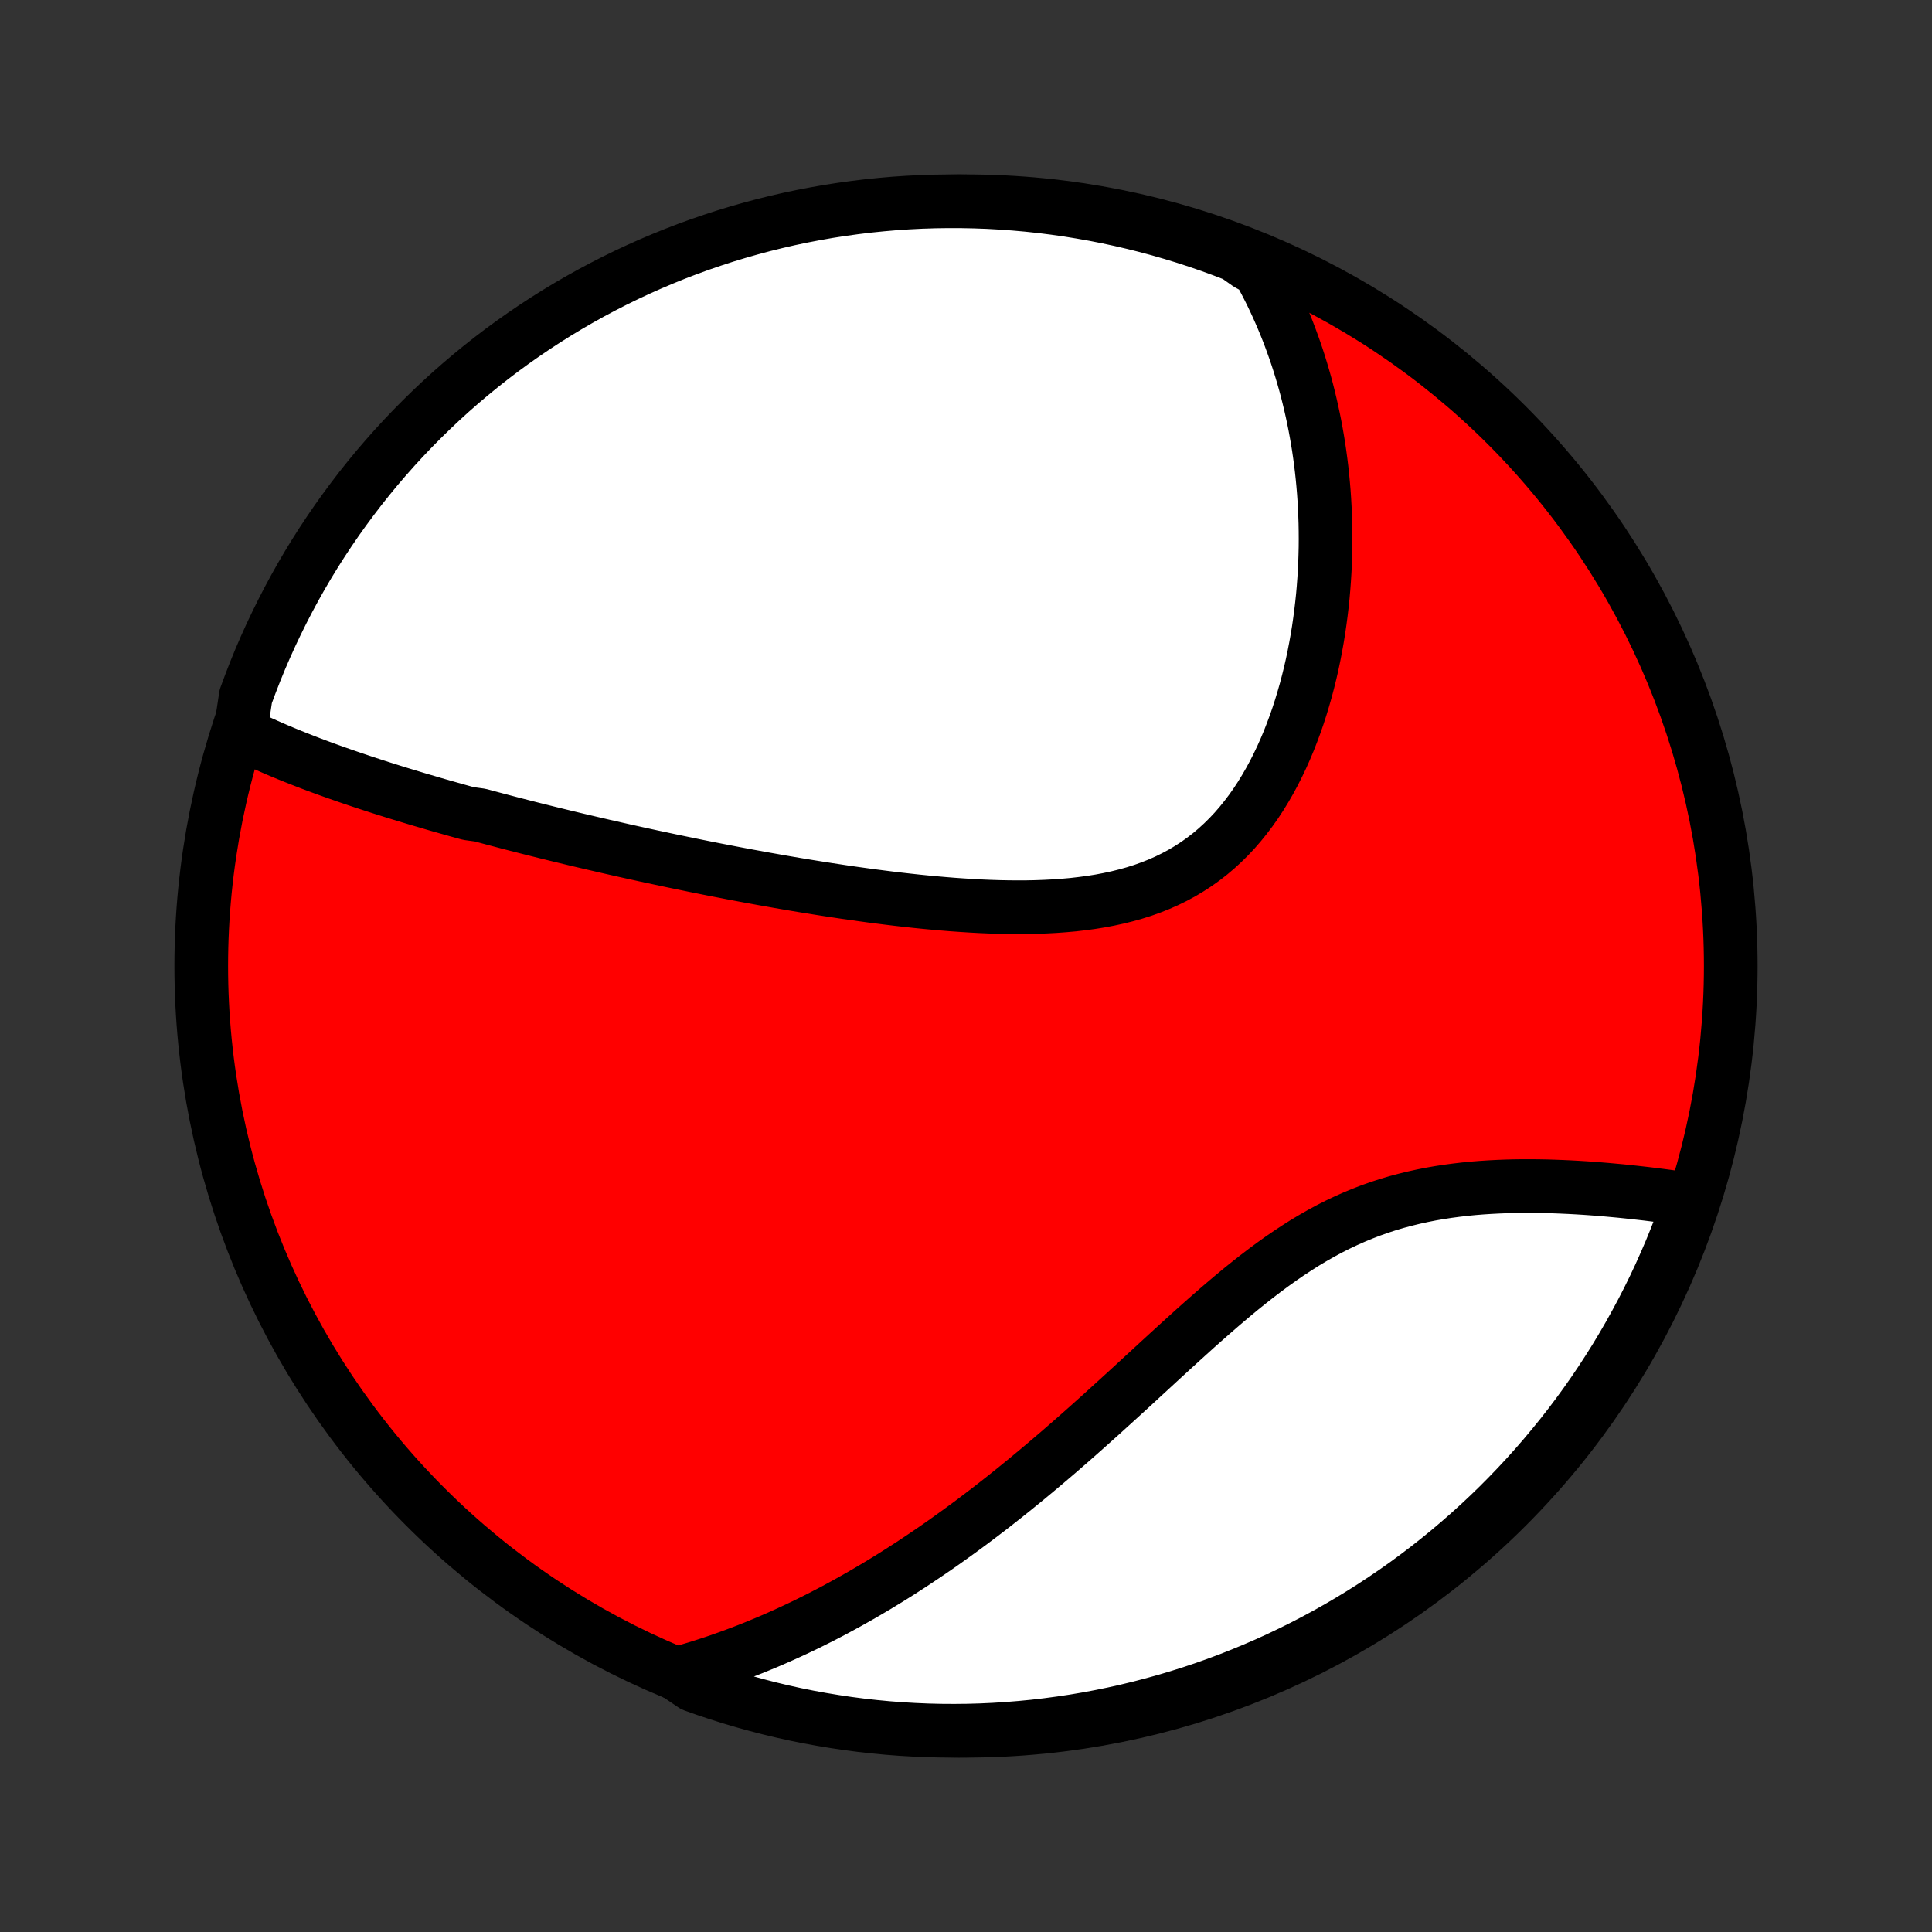 <?xml version="1.0" encoding="utf-8" standalone="no"?>
<!DOCTYPE svg PUBLIC "-//W3C//DTD SVG 1.1//EN"
  "http://www.w3.org/Graphics/SVG/1.1/DTD/svg11.dtd">
<!-- Created with matplotlib (http://matplotlib.org/) -->
<svg height="72pt" version="1.1" viewBox="0 0 72 72" width="72pt" xmlns="http://www.w3.org/2000/svg" xmlns:xlink="http://www.w3.org/1999/xlink">
 <rect x="0" y="0" width="72" height="72" fill="#333333" stroke="none"/>
 <defs>
  <style type="text/css">
*{stroke-linecap:butt;stroke-linejoin:round;}
  </style>
 </defs>
 <g id="figure_1">
  <g id="patch_1">
   <path d="
M0 72
L72 72
L72 0
L0 0
z
" style="fill:none;"/>
  </g>
  <g id="axes_1">
   <g id="PatchCollection_1">
    <defs>
     <path d="
M36 -7.5
C43.558 -7.5 50.808 -10.503 56.153 -15.848
C61.497 -21.192 64.5 -28.442 64.5 -36
C64.5 -43.558 61.497 -50.808 56.153 -56.153
C50.808 -61.497 43.558 -64.5 36 -64.5
C28.442 -64.5 21.192 -61.497 15.848 -56.153
C10.503 -50.808 7.5 -43.558 7.5 -36
C7.5 -28.442 10.503 -21.192 15.848 -15.848
C21.192 -10.503 28.442 -7.5 36 -7.5
z
" id="C0_0_a811fe30f3"/>
     <path d="
M8.954 -44.689
L9.151 -44.591
L9.348 -44.496
L9.547 -44.402
L9.746 -44.311
L9.946 -44.221
L10.147 -44.133
L10.348 -44.046
L10.55 -43.961
L10.753 -43.877
L10.956 -43.795
L11.159 -43.715
L11.363 -43.635
L11.567 -43.556
L11.772 -43.479
L11.977 -43.403
L12.182 -43.328
L12.388 -43.254
L12.594 -43.181
L12.801 -43.109
L13.008 -43.037
L13.215 -42.967
L13.422 -42.897
L13.63 -42.828
L13.838 -42.76
L14.047 -42.692
L14.256 -42.625
L14.466 -42.559
L14.676 -42.493
L14.886 -42.428
L15.097 -42.364
L15.308 -42.3
L15.52 -42.236
L15.733 -42.173
L15.946 -42.111
L16.159 -42.048
L16.373 -41.986
L16.588 -41.925
L16.804 -41.864
L17.02 -41.803
L17.237 -41.743
L17.455 -41.683
L17.893 -41.623
L18.113 -41.564
L18.334 -41.505
L18.556 -41.446
L18.78 -41.387
L19.004 -41.328
L19.229 -41.27
L19.456 -41.212
L19.683 -41.154
L19.912 -41.096
L20.142 -41.039
L20.373 -40.981
L20.606 -40.924
L20.84 -40.867
L21.075 -40.81
L21.312 -40.753
L21.55 -40.696
L21.79 -40.64
L22.032 -40.583
L22.275 -40.527
L22.52 -40.47
L22.766 -40.414
L23.014 -40.358
L23.265 -40.301
L23.517 -40.245
L23.771 -40.189
L24.027 -40.133
L24.285 -40.077
L24.545 -40.022
L24.807 -39.966
L25.071 -39.91
L25.338 -39.855
L25.606 -39.8
L25.877 -39.744
L26.151 -39.689
L26.426 -39.634
L26.704 -39.579
L26.985 -39.525
L27.268 -39.47
L27.553 -39.416
L27.841 -39.362
L28.132 -39.309
L28.425 -39.255
L28.72 -39.203
L29.018 -39.15
L29.319 -39.098
L29.623 -39.046
L29.929 -38.995
L30.237 -38.945
L30.549 -38.895
L30.862 -38.846
L31.179 -38.798
L31.497 -38.75
L31.819 -38.704
L32.143 -38.659
L32.469 -38.614
L32.797 -38.572
L33.128 -38.53
L33.461 -38.49
L33.796 -38.452
L34.133 -38.415
L34.471 -38.381
L34.812 -38.349
L35.154 -38.319
L35.498 -38.291
L35.842 -38.267
L36.188 -38.245
L36.534 -38.226
L36.882 -38.211
L37.229 -38.2
L37.577 -38.193
L37.924 -38.19
L38.272 -38.192
L38.618 -38.199
L38.963 -38.212
L39.307 -38.23
L39.65 -38.255
L39.99 -38.285
L40.327 -38.324
L40.662 -38.369
L40.994 -38.422
L41.322 -38.484
L41.646 -38.554
L41.965 -38.633
L42.28 -38.721
L42.59 -38.819
L42.894 -38.928
L43.192 -39.046
L43.484 -39.175
L43.769 -39.315
L44.048 -39.465
L44.319 -39.627
L44.583 -39.798
L44.84 -39.981
L45.09 -40.174
L45.331 -40.378
L45.565 -40.592
L45.791 -40.815
L46.009 -41.047
L46.219 -41.289
L46.421 -41.539
L46.616 -41.797
L46.803 -42.062
L46.982 -42.335
L47.153 -42.614
L47.317 -42.898
L47.474 -43.188
L47.623 -43.483
L47.766 -43.783
L47.901 -44.086
L48.03 -44.393
L48.151 -44.703
L48.267 -45.015
L48.376 -45.329
L48.478 -45.645
L48.574 -45.963
L48.665 -46.281
L48.749 -46.6
L48.828 -46.92
L48.901 -47.24
L48.968 -47.559
L49.03 -47.879
L49.087 -48.197
L49.139 -48.515
L49.185 -48.832
L49.227 -49.148
L49.264 -49.462
L49.297 -49.775
L49.324 -50.086
L49.347 -50.396
L49.366 -50.704
L49.381 -51.01
L49.391 -51.314
L49.398 -51.616
L49.4 -51.916
L49.398 -52.214
L49.393 -52.51
L49.383 -52.803
L49.37 -53.094
L49.354 -53.383
L49.334 -53.67
L49.31 -53.955
L49.283 -54.237
L49.253 -54.517
L49.219 -54.794
L49.182 -55.069
L49.142 -55.343
L49.098 -55.613
L49.051 -55.882
L49.002 -56.148
L48.949 -56.412
L48.893 -56.674
L48.834 -56.934
L48.772 -57.192
L48.708 -57.447
L48.64 -57.701
L48.569 -57.952
L48.495 -58.202
L48.419 -58.449
L48.339 -58.695
L48.257 -58.938
L48.171 -59.18
L48.083 -59.42
L47.992 -59.658
L47.898 -59.894
L47.8 -60.129
L47.7 -60.361
L47.597 -60.593
L47.491 -60.822
L47.382 -61.05
L47.269 -61.276
L47.154 -61.5
L47.035 -61.723
L46.913 -61.944
L46.511 -62.164
L46.047 -62.491
L45.58 -62.67
L45.11 -62.842
L44.637 -63.005
L44.162 -63.16
L43.684 -63.306
L43.204 -63.445
L42.721 -63.575
L42.237 -63.696
L41.751 -63.809
L41.263 -63.914
L40.773 -64.01
L40.282 -64.097
L39.79 -64.177
L39.296 -64.247
L38.801 -64.309
L38.306 -64.362
L37.81 -64.406
L37.313 -64.442
L36.816 -64.47
L36.319 -64.488
L35.822 -64.498
L35.324 -64.499
L34.827 -64.492
L34.33 -64.476
L33.834 -64.451
L33.338 -64.418
L32.843 -64.375
L32.35 -64.325
L31.857 -64.265
L31.365 -64.197
L30.875 -64.121
L30.387 -64.035
L29.9 -63.942
L29.415 -63.84
L28.932 -63.729
L28.451 -63.61
L27.973 -63.482
L27.497 -63.346
L27.023 -63.202
L26.553 -63.049
L26.085 -62.889
L25.62 -62.72
L25.159 -62.543
L24.7 -62.357
L24.245 -62.164
L23.794 -61.963
L23.346 -61.754
L22.902 -61.537
L22.463 -61.312
L22.027 -61.08
L21.596 -60.84
L21.169 -60.592
L20.746 -60.337
L20.328 -60.074
L19.915 -59.804
L19.507 -59.527
L19.104 -59.243
L18.706 -58.952
L18.313 -58.653
L17.926 -58.348
L17.544 -58.036
L17.168 -57.717
L16.797 -57.392
L16.433 -57.06
L16.074 -56.721
L15.722 -56.377
L15.375 -56.026
L15.035 -55.669
L14.701 -55.306
L14.374 -54.937
L14.053 -54.563
L13.739 -54.182
L13.432 -53.797
L13.132 -53.405
L12.839 -53.009
L12.552 -52.607
L12.273 -52.2
L12.001 -51.789
L11.736 -51.372
L11.479 -50.951
L11.229 -50.525
L10.987 -50.095
L10.753 -49.661
L10.526 -49.222
L10.307 -48.779
L10.095 -48.333
L9.892 -47.883
L9.696 -47.429
L9.509 -46.971
L9.33 -46.511
L9.158 -46.047
z
" id="C0_1_7a5a894fb3"/>
     <path d="
M25.214 -9.623
L25.457 -9.691
L25.698 -9.761
L25.939 -9.833
L26.178 -9.908
L26.418 -9.985
L26.656 -10.064
L26.893 -10.146
L27.131 -10.23
L27.367 -10.316
L27.603 -10.405
L27.839 -10.495
L28.074 -10.588
L28.308 -10.684
L28.543 -10.781
L28.777 -10.881
L29.011 -10.983
L29.245 -11.088
L29.479 -11.195
L29.713 -11.304
L29.946 -11.415
L30.18 -11.529
L30.414 -11.646
L30.648 -11.764
L30.882 -11.886
L31.116 -12.009
L31.351 -12.136
L31.585 -12.264
L31.82 -12.396
L32.056 -12.529
L32.292 -12.666
L32.528 -12.805
L32.765 -12.947
L33.002 -13.091
L33.24 -13.238
L33.478 -13.388
L33.717 -13.541
L33.957 -13.696
L34.197 -13.855
L34.438 -14.016
L34.68 -14.18
L34.923 -14.347
L35.166 -14.517
L35.41 -14.691
L35.655 -14.867
L35.901 -15.046
L36.148 -15.228
L36.395 -15.413
L36.644 -15.602
L36.894 -15.793
L37.144 -15.988
L37.396 -16.186
L37.648 -16.387
L37.901 -16.591
L38.156 -16.799
L38.411 -17.009
L38.668 -17.223
L38.925 -17.439
L39.184 -17.659
L39.444 -17.881
L39.704 -18.107
L39.966 -18.335
L40.228 -18.566
L40.492 -18.8
L40.757 -19.037
L41.023 -19.275
L41.289 -19.517
L41.557 -19.76
L41.826 -20.005
L42.096 -20.252
L42.367 -20.501
L42.638 -20.751
L42.911 -21.002
L43.185 -21.255
L43.46 -21.507
L43.736 -21.76
L44.014 -22.013
L44.292 -22.265
L44.571 -22.517
L44.852 -22.767
L45.134 -23.015
L45.417 -23.262
L45.701 -23.505
L45.987 -23.746
L46.274 -23.983
L46.563 -24.215
L46.853 -24.443
L47.145 -24.666
L47.439 -24.883
L47.734 -25.094
L48.032 -25.298
L48.331 -25.495
L48.631 -25.685
L48.934 -25.866
L49.239 -26.04
L49.545 -26.205
L49.853 -26.361
L50.163 -26.508
L50.474 -26.646
L50.787 -26.775
L51.101 -26.896
L51.416 -27.007
L51.733 -27.11
L52.05 -27.204
L52.368 -27.289
L52.686 -27.367
L53.004 -27.437
L53.322 -27.5
L53.639 -27.555
L53.956 -27.604
L54.273 -27.646
L54.588 -27.683
L54.901 -27.714
L55.214 -27.739
L55.524 -27.759
L55.833 -27.775
L56.139 -27.787
L56.443 -27.795
L56.744 -27.799
L57.043 -27.799
L57.339 -27.796
L57.632 -27.791
L57.922 -27.782
L58.209 -27.771
L58.493 -27.758
L58.773 -27.743
L59.051 -27.726
L59.324 -27.707
L59.594 -27.686
L59.861 -27.664
L60.124 -27.64
L60.384 -27.616
L60.64 -27.59
L60.892 -27.563
L61.141 -27.535
L61.386 -27.507
L61.628 -27.477
L61.866 -27.447
L62.101 -27.416
L62.332 -27.385
L62.56 -27.353
L62.784 -27.321
L62.967 -27.288
L62.801 -26.777
L62.628 -26.308
L62.447 -25.842
L62.258 -25.379
L62.06 -24.919
L61.855 -24.462
L61.642 -24.009
L61.421 -23.56
L61.192 -23.114
L60.955 -22.673
L60.711 -22.235
L60.46 -21.802
L60.201 -21.372
L59.934 -20.948
L59.661 -20.528
L59.38 -20.112
L59.092 -19.702
L58.797 -19.296
L58.495 -18.896
L58.186 -18.5
L57.87 -18.111
L57.548 -17.726
L57.219 -17.347
L56.884 -16.974
L56.542 -16.607
L56.194 -16.245
L55.84 -15.889
L55.48 -15.54
L55.114 -15.197
L54.742 -14.86
L54.365 -14.53
L53.982 -14.206
L53.593 -13.889
L53.199 -13.578
L52.8 -13.275
L52.396 -12.978
L51.986 -12.688
L51.572 -12.406
L51.153 -12.13
L50.73 -11.862
L50.301 -11.601
L49.869 -11.348
L49.432 -11.102
L48.992 -10.864
L48.547 -10.633
L48.099 -10.411
L47.646 -10.195
L47.191 -9.988
L46.731 -9.789
L46.269 -9.598
L45.803 -9.414
L45.335 -9.239
L44.864 -9.072
L44.389 -8.913
L43.913 -8.763
L43.434 -8.62
L42.952 -8.487
L42.469 -8.361
L41.984 -8.244
L41.496 -8.135
L41.008 -8.035
L40.517 -7.943
L40.025 -7.86
L39.532 -7.786
L39.038 -7.72
L38.543 -7.662
L38.047 -7.614
L37.551 -7.574
L37.054 -7.542
L36.557 -7.519
L36.059 -7.505
L35.562 -7.5
L35.065 -7.503
L34.568 -7.515
L34.071 -7.536
L33.575 -7.565
L33.08 -7.603
L32.586 -7.65
L32.092 -7.705
L31.6 -7.769
L31.11 -7.842
L30.62 -7.923
L30.133 -8.012
L29.647 -8.11
L29.163 -8.217
L28.681 -8.332
L28.201 -8.456
L27.724 -8.588
L27.25 -8.728
L26.777 -8.877
L26.308 -9.033
L25.842 -9.198
z
" id="C0_2_e59007c3ff"/>
    </defs>
    <g clip-path="url(#p1bffca34e9)">
     <use style="fill:#ff0000;stroke:#000000;stroke-width:2.0;" x="0.0" xlink:href="#C0_0_a811fe30f3" y="72.0"/>
    </g>
    <g clip-path="url(#p1bffca34e9)">
     <use style="fill:#ffffff;stroke:#000000;stroke-width:2.0;" x="0.0" xlink:href="#C0_1_7a5a894fb3" y="72.0"/>
    </g>
    <g clip-path="url(#p1bffca34e9)">
     <use style="fill:#ffffff;stroke:#000000;stroke-width:2.0;" x="0.0" xlink:href="#C0_2_e59007c3ff" y="72.0"/>
    </g>
   </g>
  </g>
 </g>
 <defs>
  <clipPath id="p1bffca34e9">
   <rect height="72.0" width="72.0" x="0.0" y="0.0"/>
  </clipPath>
 </defs>
</svg>
